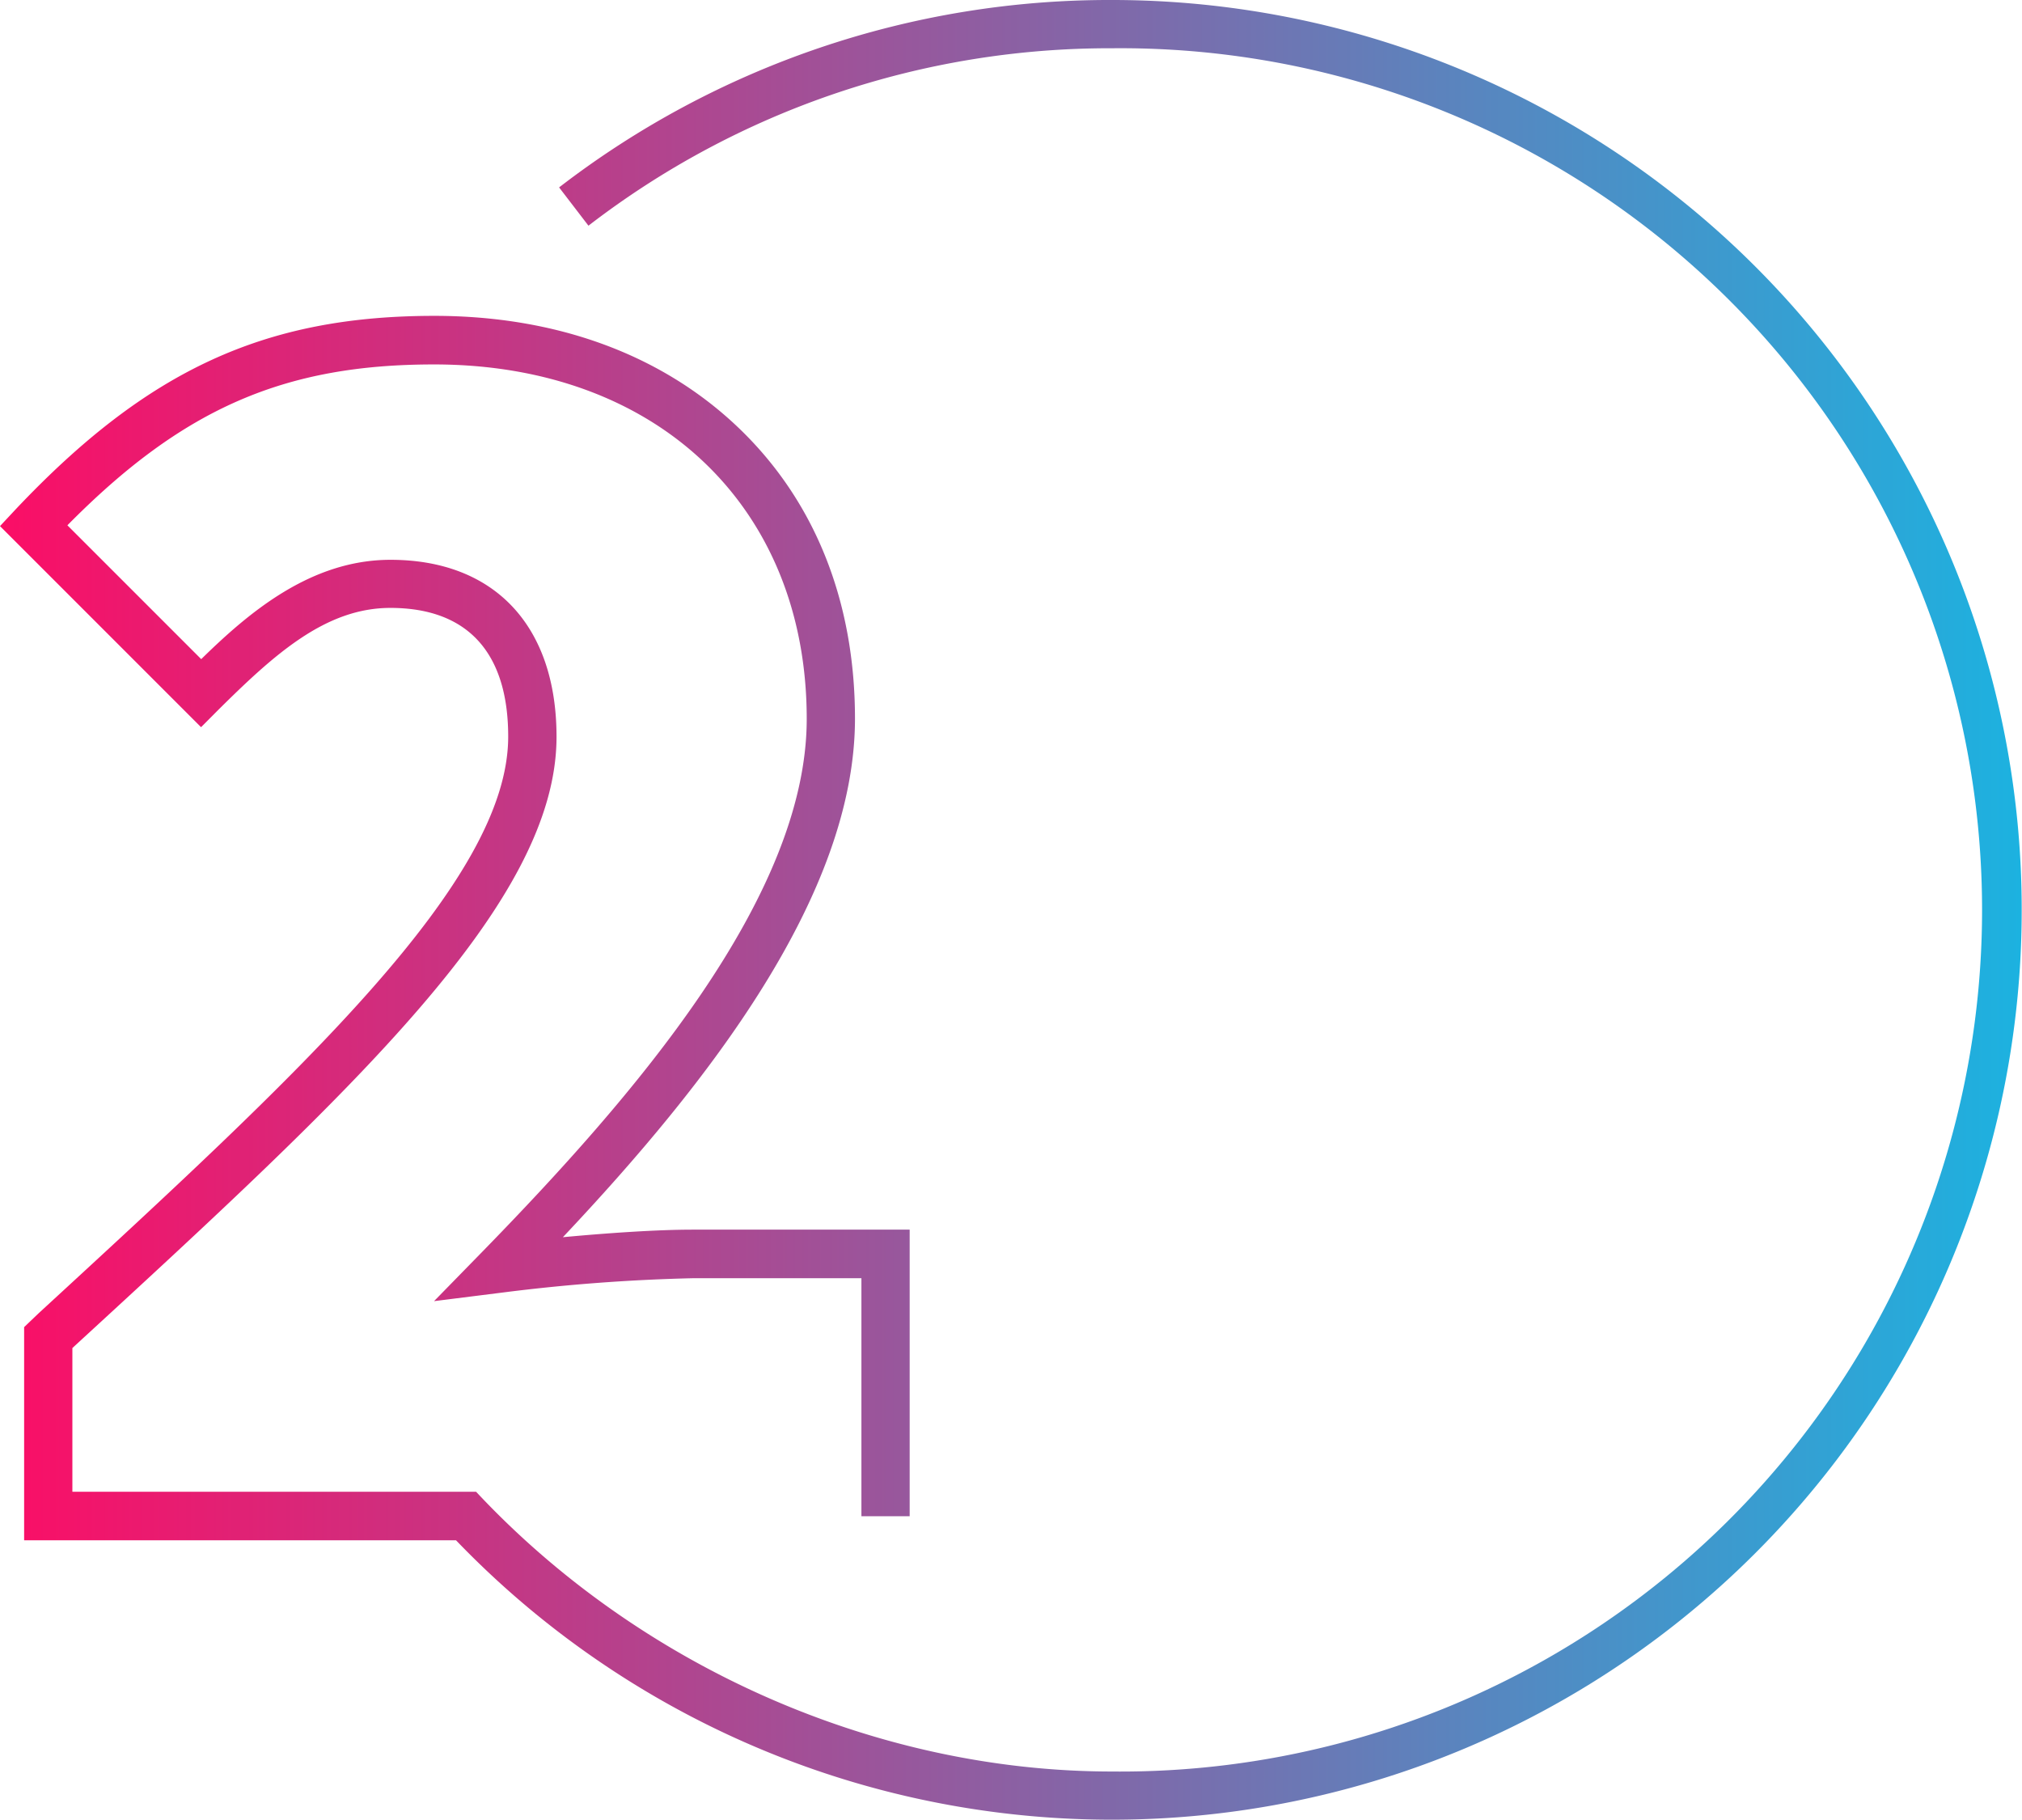 <svg xmlns="http://www.w3.org/2000/svg" xmlns:xlink="http://www.w3.org/1999/xlink" viewBox="0 0 251.42 226.25"><defs><style>.cls-1{fill:url(#Degradado_sin_nombre_7);}</style><linearGradient id="Degradado_sin_nombre_7" y1="113.13" x2="251.42" y2="113.13" gradientUnits="userSpaceOnUse"><stop offset="0" stop-color="#fb0e66"/><stop offset="1" stop-color="#1cb2e0"/></linearGradient></defs><title>step2</title><g id="Capa_2" data-name="Capa 2"><g id="OBJECTS"><path class="cls-1" d="M138.29,0A112.09,112.09,0,0,0,69.52,23.3l3.65,4.76A106.13,106.13,0,0,1,138.29,6a107.13,107.13,0,1,1,0,214.25c-29.56,0-58.89-13.17-79.09-34.78H9V167.6c35-32.15,60.2-55.4,60.2-76,0-13.79-7.72-22-20.65-22-9.95,0-17.66,6.6-23.53,12.35L8.38,65.31c14.37-14.56,27-20,45.59-20,27.71,0,46.34,17.71,46.34,44.07,0,22.14-21.56,47-40.34,66.25l-6,6.14,8.52-1.07a228,228,0,0,1,23.62-1.78h21v29.59h6V152.88h-27c-4.37,0-10.45.41-16.12.94,18-19.09,36.32-42.52,36.32-64.48,0-14.74-5.1-27.33-14.75-36.41C82.07,44,69.07,39.27,54,39.27c-21.1,0-35.67,6.74-52,24L0,65.41l25,25,2.12-2.13c7-6.94,13.36-12.7,21.42-12.7,9.58,0,14.65,5.54,14.65,16,0,18-25.77,41.69-58.39,71.7L3,165v26.5H56.7A113.12,113.12,0,1,0,138.29,0Z"/></g></g></svg>